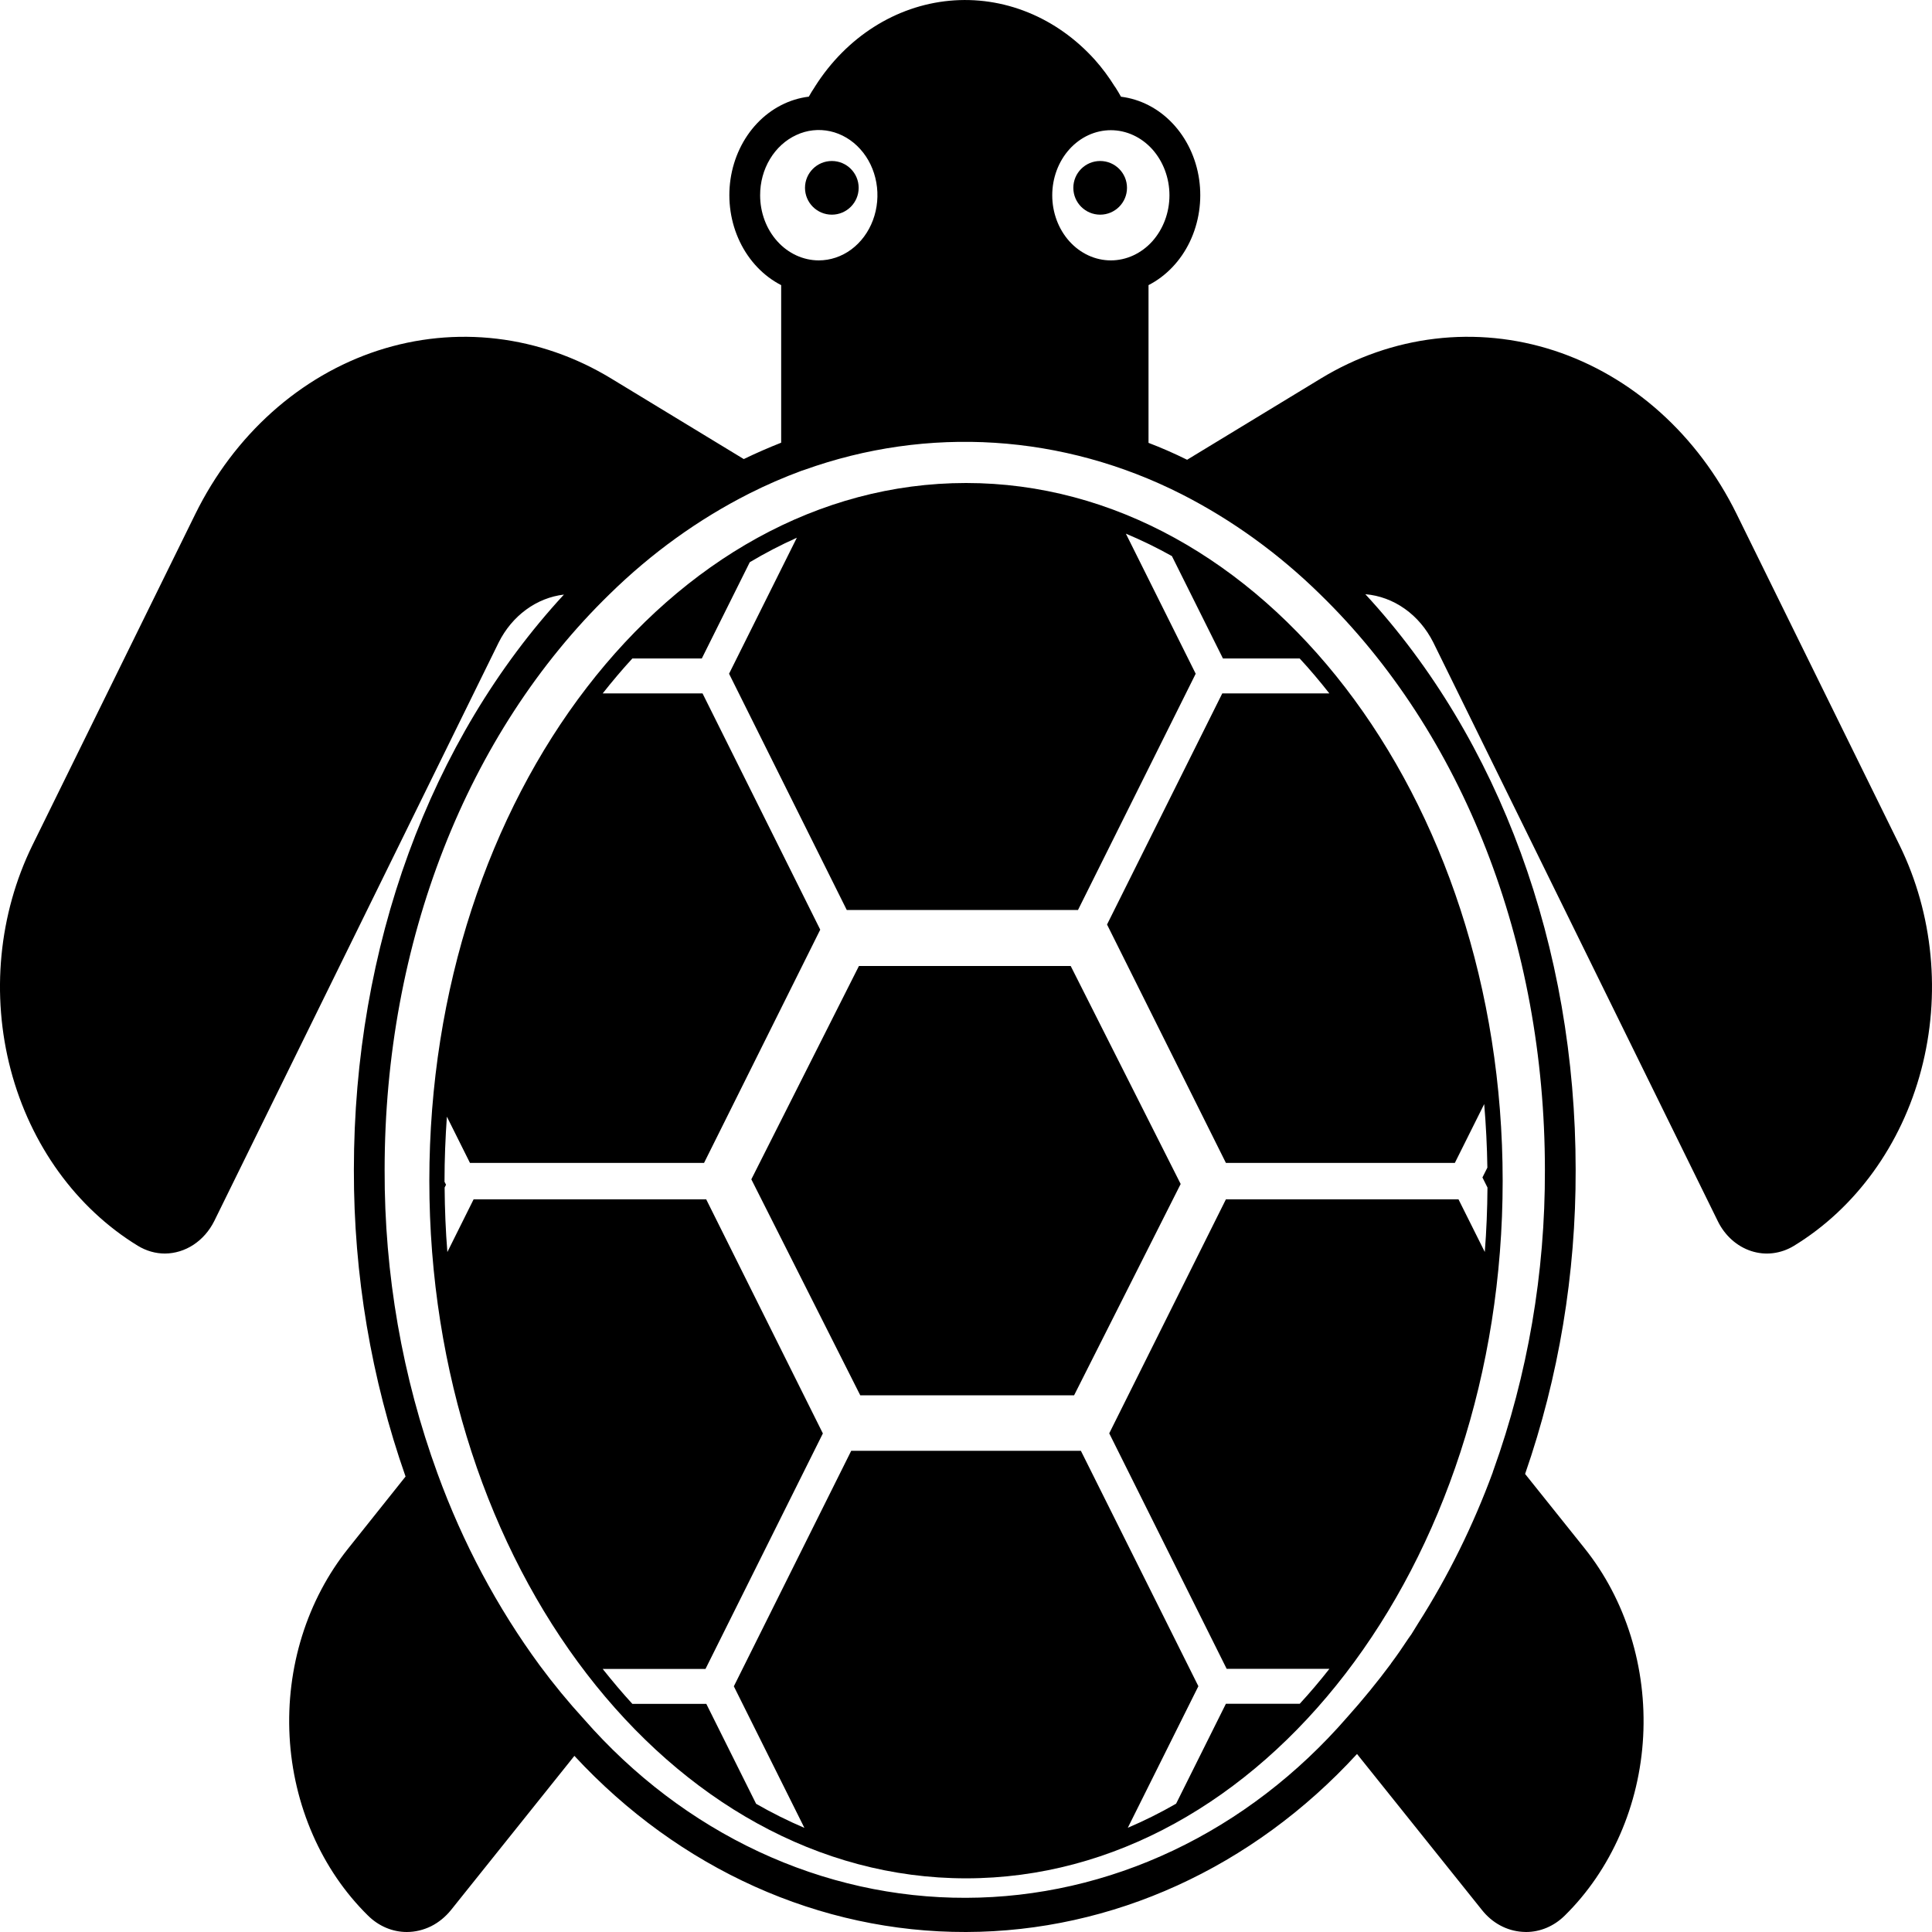 <svg width="36" height="36" viewBox="0 0 36 36" fill="none" xmlns="http://www.w3.org/2000/svg">
<path d="M16.005 18L14 21.975L16.03 26H20.014L22 22.062L19.951 18H16.005Z" fill="black"/>
<path d="M18.001 9C12.486 9 8 14.833 8 22.002C8 29.17 12.486 35 18.001 35C23.517 35 28 29.17 28 22.002C28 14.833 23.514 9 18.001 9ZM27.177 22.348H22.843L20.669 26.708L22.857 31.096H24.772C24.594 31.322 24.41 31.54 24.219 31.747H22.843L21.915 33.609C21.622 33.778 21.322 33.927 21.015 34.058L22.33 31.42L20.141 27.034H15.861L13.674 31.422L14.989 34.06C14.682 33.929 14.381 33.779 14.089 33.611L13.161 31.749H11.783C11.592 31.541 11.409 31.323 11.23 31.098H13.146L15.333 26.71L13.159 22.348H8.825L8.336 23.33C8.304 22.934 8.288 22.534 8.285 22.128L8.311 22.076L8.283 22.021V22.009C8.283 21.603 8.299 21.203 8.327 20.807L8.757 21.669H13.119L15.284 17.323L13.091 12.921H11.23C11.408 12.696 11.592 12.477 11.783 12.27H13.077L13.971 10.476C14.256 10.306 14.549 10.154 14.848 10.02L13.585 12.554L15.778 16.956H20.087L22.28 12.554L20.979 9.944C21.271 10.066 21.558 10.206 21.837 10.362L22.788 12.27H24.218C24.41 12.477 24.593 12.695 24.771 12.921H22.775L20.628 17.227L22.843 21.669H27.109L27.656 20.573C27.689 20.964 27.709 21.358 27.715 21.757L27.623 21.94L27.717 22.128C27.714 22.533 27.698 22.934 27.667 23.329L27.177 22.348Z" fill="black"/>
<path d="M15.5 4C15.776 4 16 3.776 16 3.5C16 3.224 15.776 3 15.5 3C15.224 3 15 3.224 15 3.5C15 3.776 15.224 4 15.5 4Z" fill="black"/>
<path d="M35.397 15.752L32.36 9.579C32.001 8.848 31.515 8.203 30.932 7.68C30.348 7.157 29.677 6.767 28.958 6.532C28.238 6.298 27.484 6.223 26.739 6.312C25.993 6.401 25.271 6.652 24.613 7.052L22.12 8.567C21.882 8.449 21.642 8.344 21.401 8.252V5.313C21.73 5.144 22.001 4.86 22.171 4.504C22.341 4.148 22.402 3.739 22.344 3.341C22.286 2.943 22.112 2.577 21.849 2.299C21.587 2.021 21.249 1.847 20.888 1.802C20.856 1.744 20.821 1.685 20.779 1.62C20.776 1.617 20.776 1.617 20.776 1.614H20.773C20.663 1.436 20.538 1.268 20.401 1.114C20.049 0.723 19.624 0.421 19.156 0.231C18.688 0.041 18.188 -0.033 17.692 0.014C17.195 0.061 16.714 0.228 16.282 0.503C15.85 0.778 15.477 1.155 15.189 1.608C15.186 1.611 15.186 1.611 15.186 1.614C15.186 1.614 15.185 1.614 15.184 1.615C15.184 1.616 15.184 1.616 15.184 1.617C15.142 1.679 15.105 1.741 15.071 1.801C14.71 1.845 14.372 2.019 14.108 2.297C13.845 2.575 13.671 2.941 13.612 3.339C13.554 3.738 13.614 4.146 13.785 4.503C13.955 4.859 14.226 5.144 14.556 5.313V8.249C14.315 8.344 14.083 8.446 13.859 8.554L11.387 7.052C10.729 6.652 10.006 6.401 9.261 6.312C8.515 6.223 7.761 6.298 7.042 6.532C6.322 6.767 5.652 7.157 5.068 7.68C4.484 8.203 3.999 8.848 3.639 9.579L0.603 15.752C-0.024 17.033 -0.169 18.537 0.2 19.935C0.569 21.334 1.422 22.513 2.571 23.215C2.725 23.308 2.897 23.358 3.073 23.358C3.26 23.357 3.445 23.3 3.606 23.194C3.768 23.087 3.901 22.935 3.992 22.753L9.293 11.97C9.416 11.725 9.591 11.515 9.803 11.36C10.014 11.205 10.256 11.109 10.508 11.079C8.012 13.782 6.594 17.643 6.594 21.798C6.59 23.753 6.917 25.691 7.557 27.513L6.491 28.85C6.11 29.326 5.817 29.88 5.629 30.482C5.441 31.084 5.362 31.721 5.396 32.357C5.43 32.992 5.577 33.614 5.828 34.187C6.078 34.76 6.428 35.272 6.857 35.694C7.056 35.891 7.313 36 7.58 36C7.735 36 7.889 35.963 8.032 35.893C8.174 35.822 8.301 35.718 8.405 35.589L10.703 32.718C12.656 34.828 15.276 36.007 18.001 36C20.726 35.993 23.34 34.803 25.286 32.683L27.613 35.589C27.708 35.709 27.823 35.807 27.953 35.877C28.082 35.947 28.222 35.987 28.366 35.997C28.389 35.997 28.412 36 28.435 36C28.701 36 28.958 35.891 29.157 35.694C29.586 35.272 29.935 34.76 30.186 34.187C30.437 33.615 30.584 32.993 30.618 32.357C30.652 31.721 30.573 31.085 30.386 30.483C30.199 29.881 29.907 29.326 29.526 28.85L28.418 27.465C29.046 25.657 29.365 23.736 29.36 21.798C29.36 17.643 27.939 13.775 25.441 11.072C25.702 11.094 25.955 11.187 26.176 11.344C26.397 11.5 26.579 11.716 26.707 11.97L32.008 22.753C32.073 22.887 32.162 23.005 32.269 23.101C32.376 23.197 32.499 23.268 32.63 23.311C32.762 23.354 32.9 23.368 33.037 23.351C33.173 23.334 33.306 23.288 33.426 23.215C34.576 22.514 35.43 21.335 35.799 19.936C36.169 18.537 36.024 17.033 35.397 15.752V15.752ZM20.699 2.426C20.988 2.426 21.266 2.554 21.471 2.781C21.675 3.009 21.791 3.317 21.791 3.639C21.791 3.961 21.675 4.269 21.471 4.497C21.266 4.724 20.988 4.852 20.699 4.852C20.409 4.852 20.132 4.724 19.927 4.497C19.722 4.269 19.607 3.961 19.607 3.639C19.607 3.317 19.722 3.009 19.927 2.781C20.132 2.554 20.409 2.426 20.699 2.426V2.426ZM14.164 3.639C14.163 3.399 14.227 3.163 14.347 2.964C14.467 2.764 14.638 2.608 14.838 2.516C15.037 2.423 15.257 2.399 15.47 2.446C15.682 2.493 15.877 2.609 16.029 2.778C16.183 2.948 16.287 3.165 16.329 3.401C16.371 3.636 16.349 3.881 16.266 4.103C16.183 4.325 16.043 4.514 15.863 4.648C15.683 4.781 15.472 4.852 15.255 4.852C14.966 4.851 14.688 4.723 14.484 4.496C14.279 4.269 14.164 3.96 14.164 3.639V3.639ZM28.787 21.798C28.793 23.716 28.467 25.617 27.827 27.398C27.822 27.409 27.818 27.421 27.816 27.433C27.45 28.427 26.984 29.371 26.426 30.247C26.383 30.314 26.343 30.384 26.3 30.451C26.283 30.477 26.263 30.502 26.246 30.527C26.14 30.687 26.034 30.843 25.922 30.992C25.919 30.995 25.919 30.995 25.919 30.999C25.659 31.349 25.386 31.682 25.103 31.998C24.182 33.059 23.079 33.904 21.859 34.482C20.639 35.06 19.326 35.36 18 35.363C16.674 35.367 15.36 35.074 14.138 34.503C12.915 33.931 11.808 33.093 10.883 32.036C10.592 31.718 10.317 31.384 10.058 31.034C9.265 29.954 8.623 28.749 8.153 27.458C7.496 25.661 7.161 23.738 7.167 21.798C7.167 17.567 8.697 13.658 11.364 11.066C12.142 10.304 13.017 9.674 13.96 9.197C14.277 9.037 14.601 8.896 14.931 8.774C14.949 8.768 14.963 8.764 14.98 8.758C17.295 7.926 19.807 8.087 22.02 9.21C22.958 9.688 23.828 10.317 24.601 11.076C27.263 13.667 28.787 17.577 28.787 21.798V21.798Z" fill="black"/>
<path d="M20.5 4C20.776 4 21 3.776 21 3.5C21 3.224 20.776 3 20.5 3C20.224 3 20 3.224 20 3.5C20 3.776 20.224 4 20.5 4Z" fill="black"/>
</svg>
